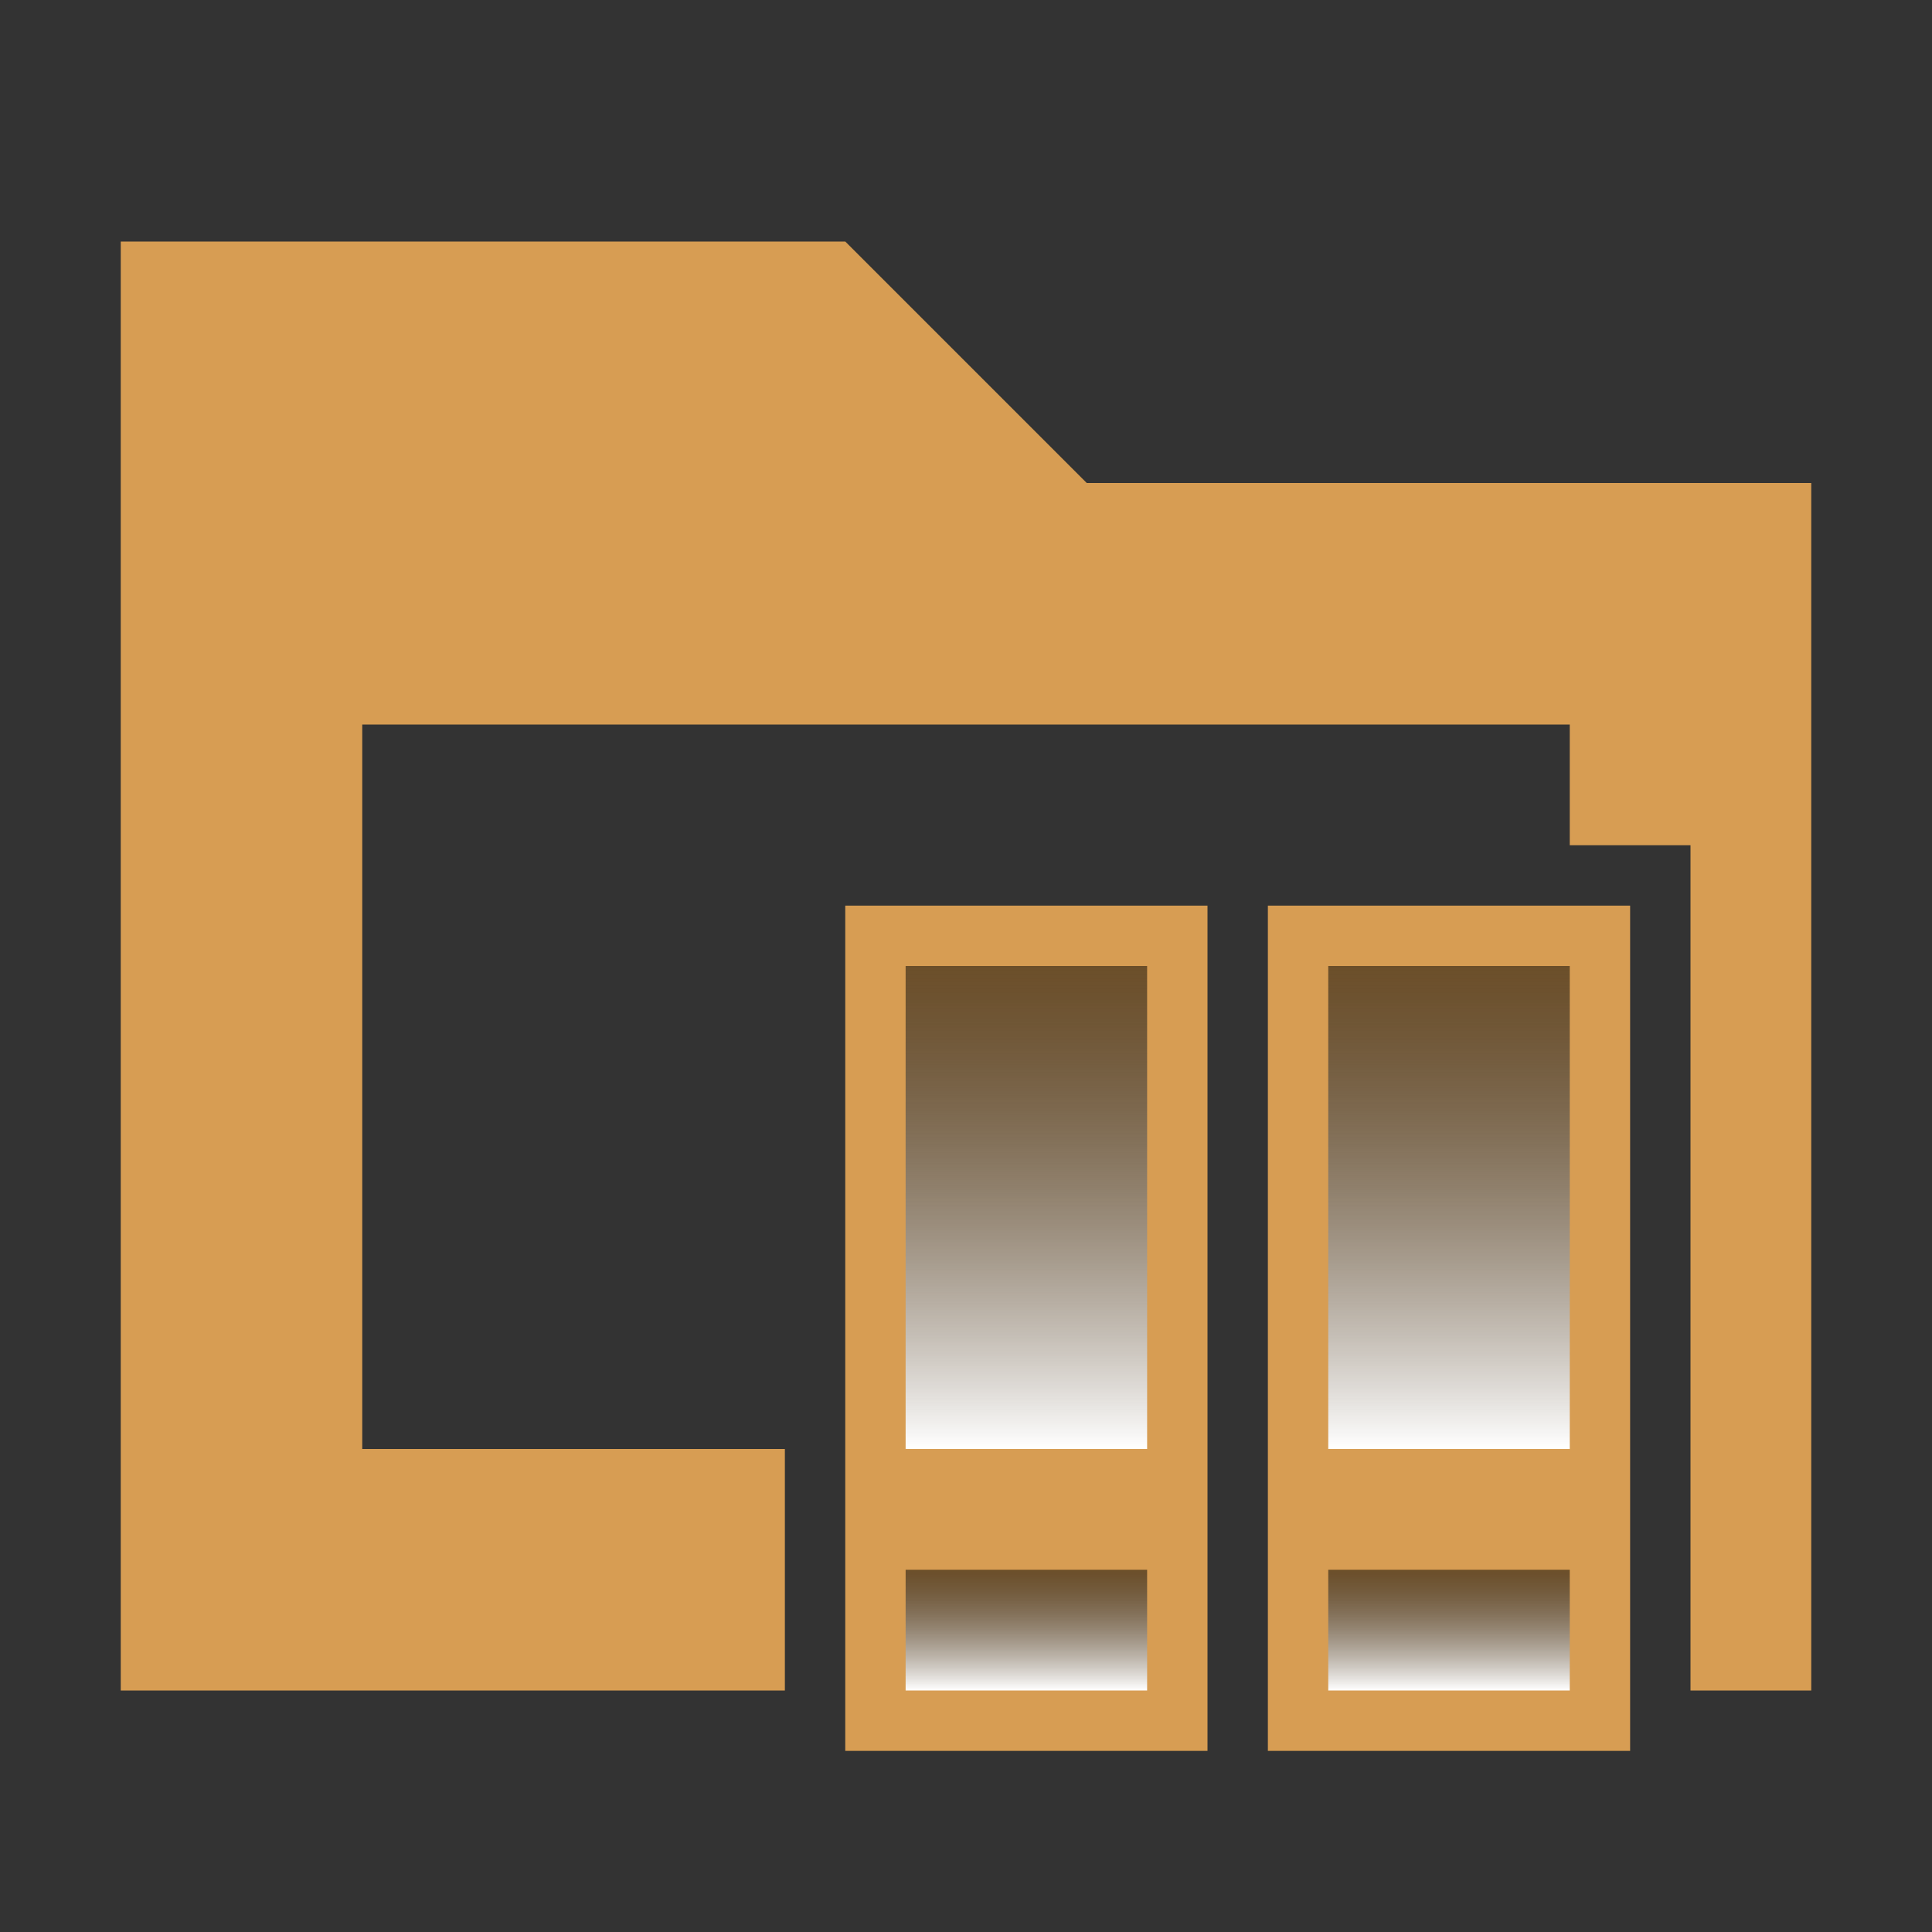 <?xml version="1.0" encoding="utf-8"?>
<!-- Generator: Adobe Illustrator 17.0.0, SVG Export Plug-In . SVG Version: 6.00 Build 0)  -->
<!DOCTYPE svg PUBLIC "-//W3C//DTD SVG 1.1//EN" "http://www.w3.org/Graphics/SVG/1.1/DTD/svg11.dtd">
<svg version="1.1" xmlns="http://www.w3.org/2000/svg" xmlns:xlink="http://www.w3.org/1999/xlink" x="0px" y="0px" width="32px"
	 height="32px" viewBox="0 0 32 32" enable-background="new 0 0 32 32" xml:space="preserve">
<rect x="0" y="0" width="32" height="32" fill="#333333" stroke="none"/>
<g id="Слой_4">
	<polygon fill="#D79D53" points="18,8 14,4 2,4 2,28 13,28 13,24 6,24 6,12 26,12 26,14 28,14 28,28 30,28 30,8 	"/>
</g>
<g id="Слой_3">
	<rect x="14" y="15" fill="#D79D53" width="6" height="14"/>
	<rect x="21" y="15" fill="#D79D53" width="6" height="14"/>
</g>
<g id="Слой_2">
	<linearGradient id="SVGID_1_" gradientUnits="userSpaceOnUse" x1="17" y1="24" x2="17" y2="16">
		<stop  offset="0" style="stop-color:#FFFFFF"/>
		<stop  offset="1" style="stop-color:#000000;stop-opacity:0.5"/>
	</linearGradient>
	<rect x="15" y="16" fill="url(#SVGID_1_)" width="4" height="8"/>
	<linearGradient id="SVGID_2_" gradientUnits="userSpaceOnUse" x1="24" y1="24" x2="24" y2="16">
		<stop  offset="0" style="stop-color:#FFFFFF"/>
		<stop  offset="1" style="stop-color:#000000;stop-opacity:0.5"/>
	</linearGradient>
	<rect x="22" y="16" fill="url(#SVGID_2_)" width="4" height="8"/>
	<linearGradient id="SVGID_3_" gradientUnits="userSpaceOnUse" x1="17" y1="28" x2="17" y2="26">
		<stop  offset="0" style="stop-color:#FFFFFF"/>
		<stop  offset="1" style="stop-color:#000000;stop-opacity:0.5"/>
	</linearGradient>
	<rect x="15" y="26" fill="url(#SVGID_3_)" width="4" height="2"/>
	<linearGradient id="SVGID_4_" gradientUnits="userSpaceOnUse" x1="24" y1="28" x2="24" y2="26">
		<stop  offset="0" style="stop-color:#FFFFFF"/>
		<stop  offset="1" style="stop-color:#000000;stop-opacity:0.5"/>
	</linearGradient>
	<rect x="22" y="26" fill="url(#SVGID_4_)" width="4" height="2"/>
</g>
</svg>
